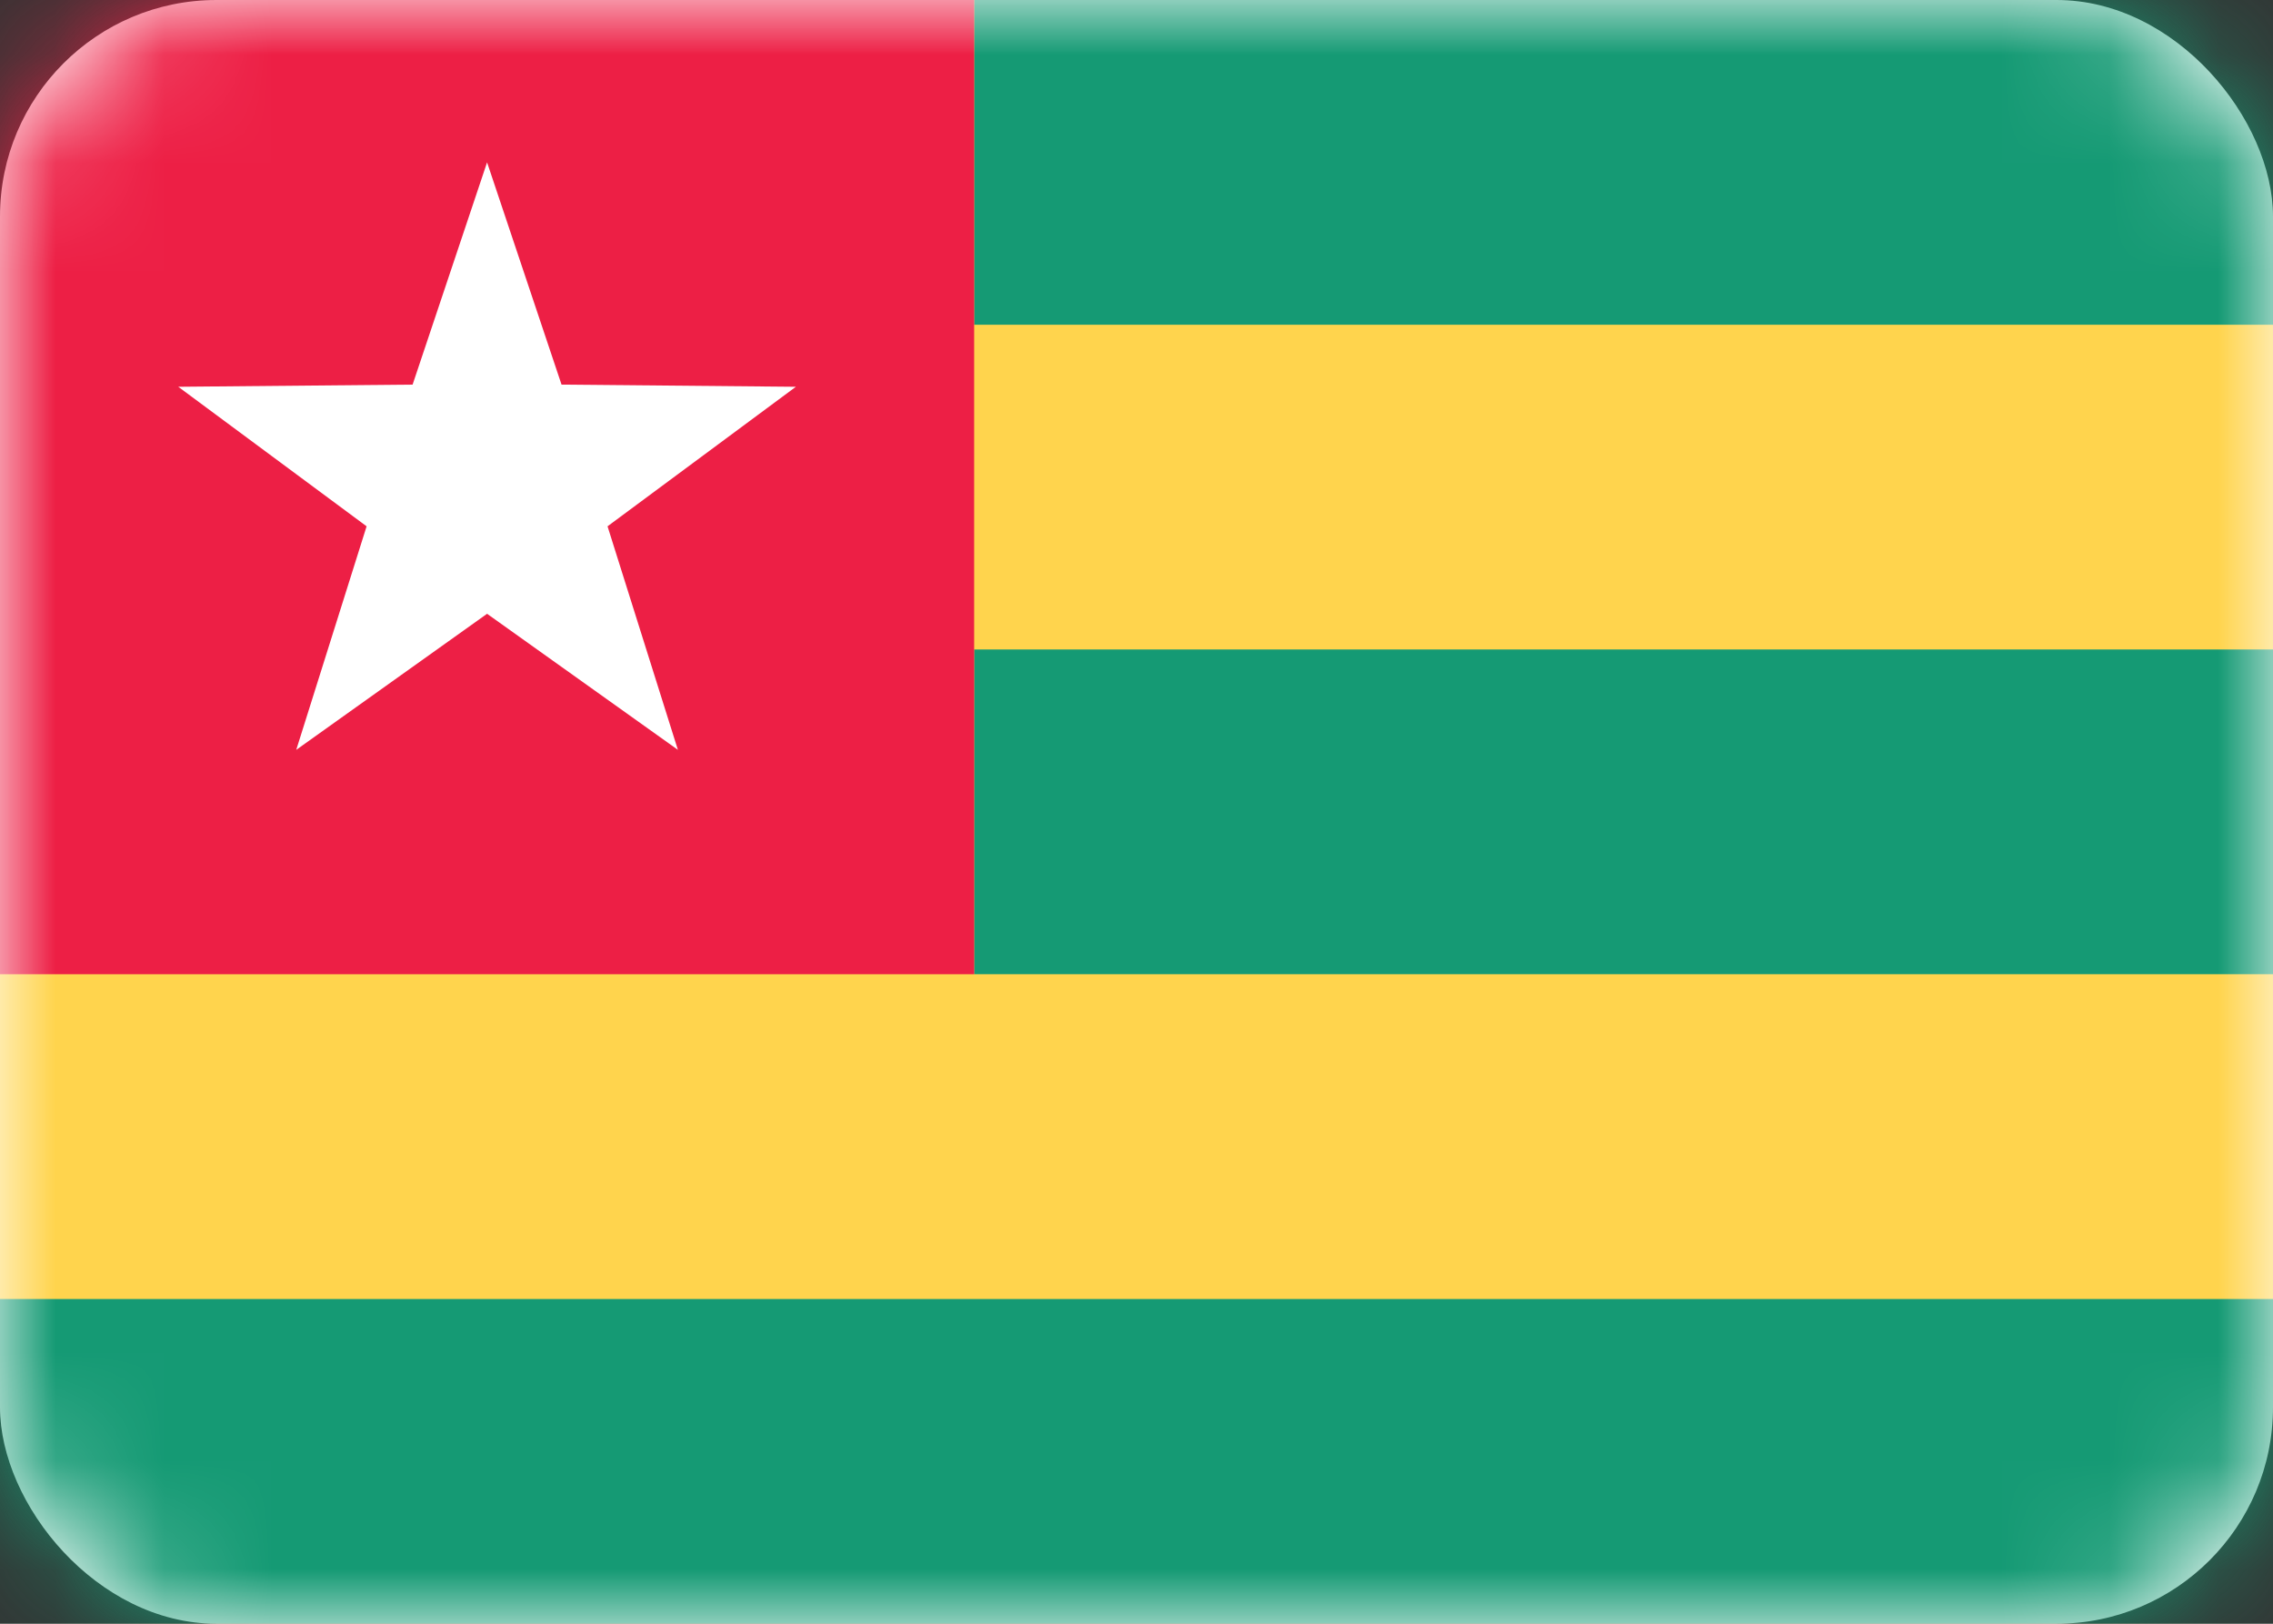 <svg width="21" height="15" viewBox="0 0 21 15" fill="none" xmlns="http://www.w3.org/2000/svg">
<rect x="0" y="0" width="21" height="15" fill="#333333" stroke="none"/>
<rect width="21" height="15" rx="2" fill="white"/>
<mask id="mask0_2314_22187" style="mask-type:alpha" maskUnits="userSpaceOnUse" x="0" y="0" width="21" height="15">
<rect width="21" height="15" rx="2" fill="white"/>
</mask>
<g mask="url(#mask0_2314_22187)">
<rect width="21" height="15" fill="#FFD44D"/>
<path fill-rule="evenodd" clip-rule="evenodd" d="M9 0H21V3H9V0ZM9 6H21V9H9V6ZM21 12H0V15H21V12Z" fill="#159A74"/>
<rect width="9" height="9" fill="#ED1F45"/>
<path fill-rule="evenodd" clip-rule="evenodd" d="M4.5 5.67L2.737 6.927L3.387 4.862L1.647 3.573L3.812 3.553L4.5 1.5L5.188 3.553L7.353 3.573L5.613 4.862L6.263 6.927L4.5 5.67Z" fill="white"/>
</g>
</svg>
